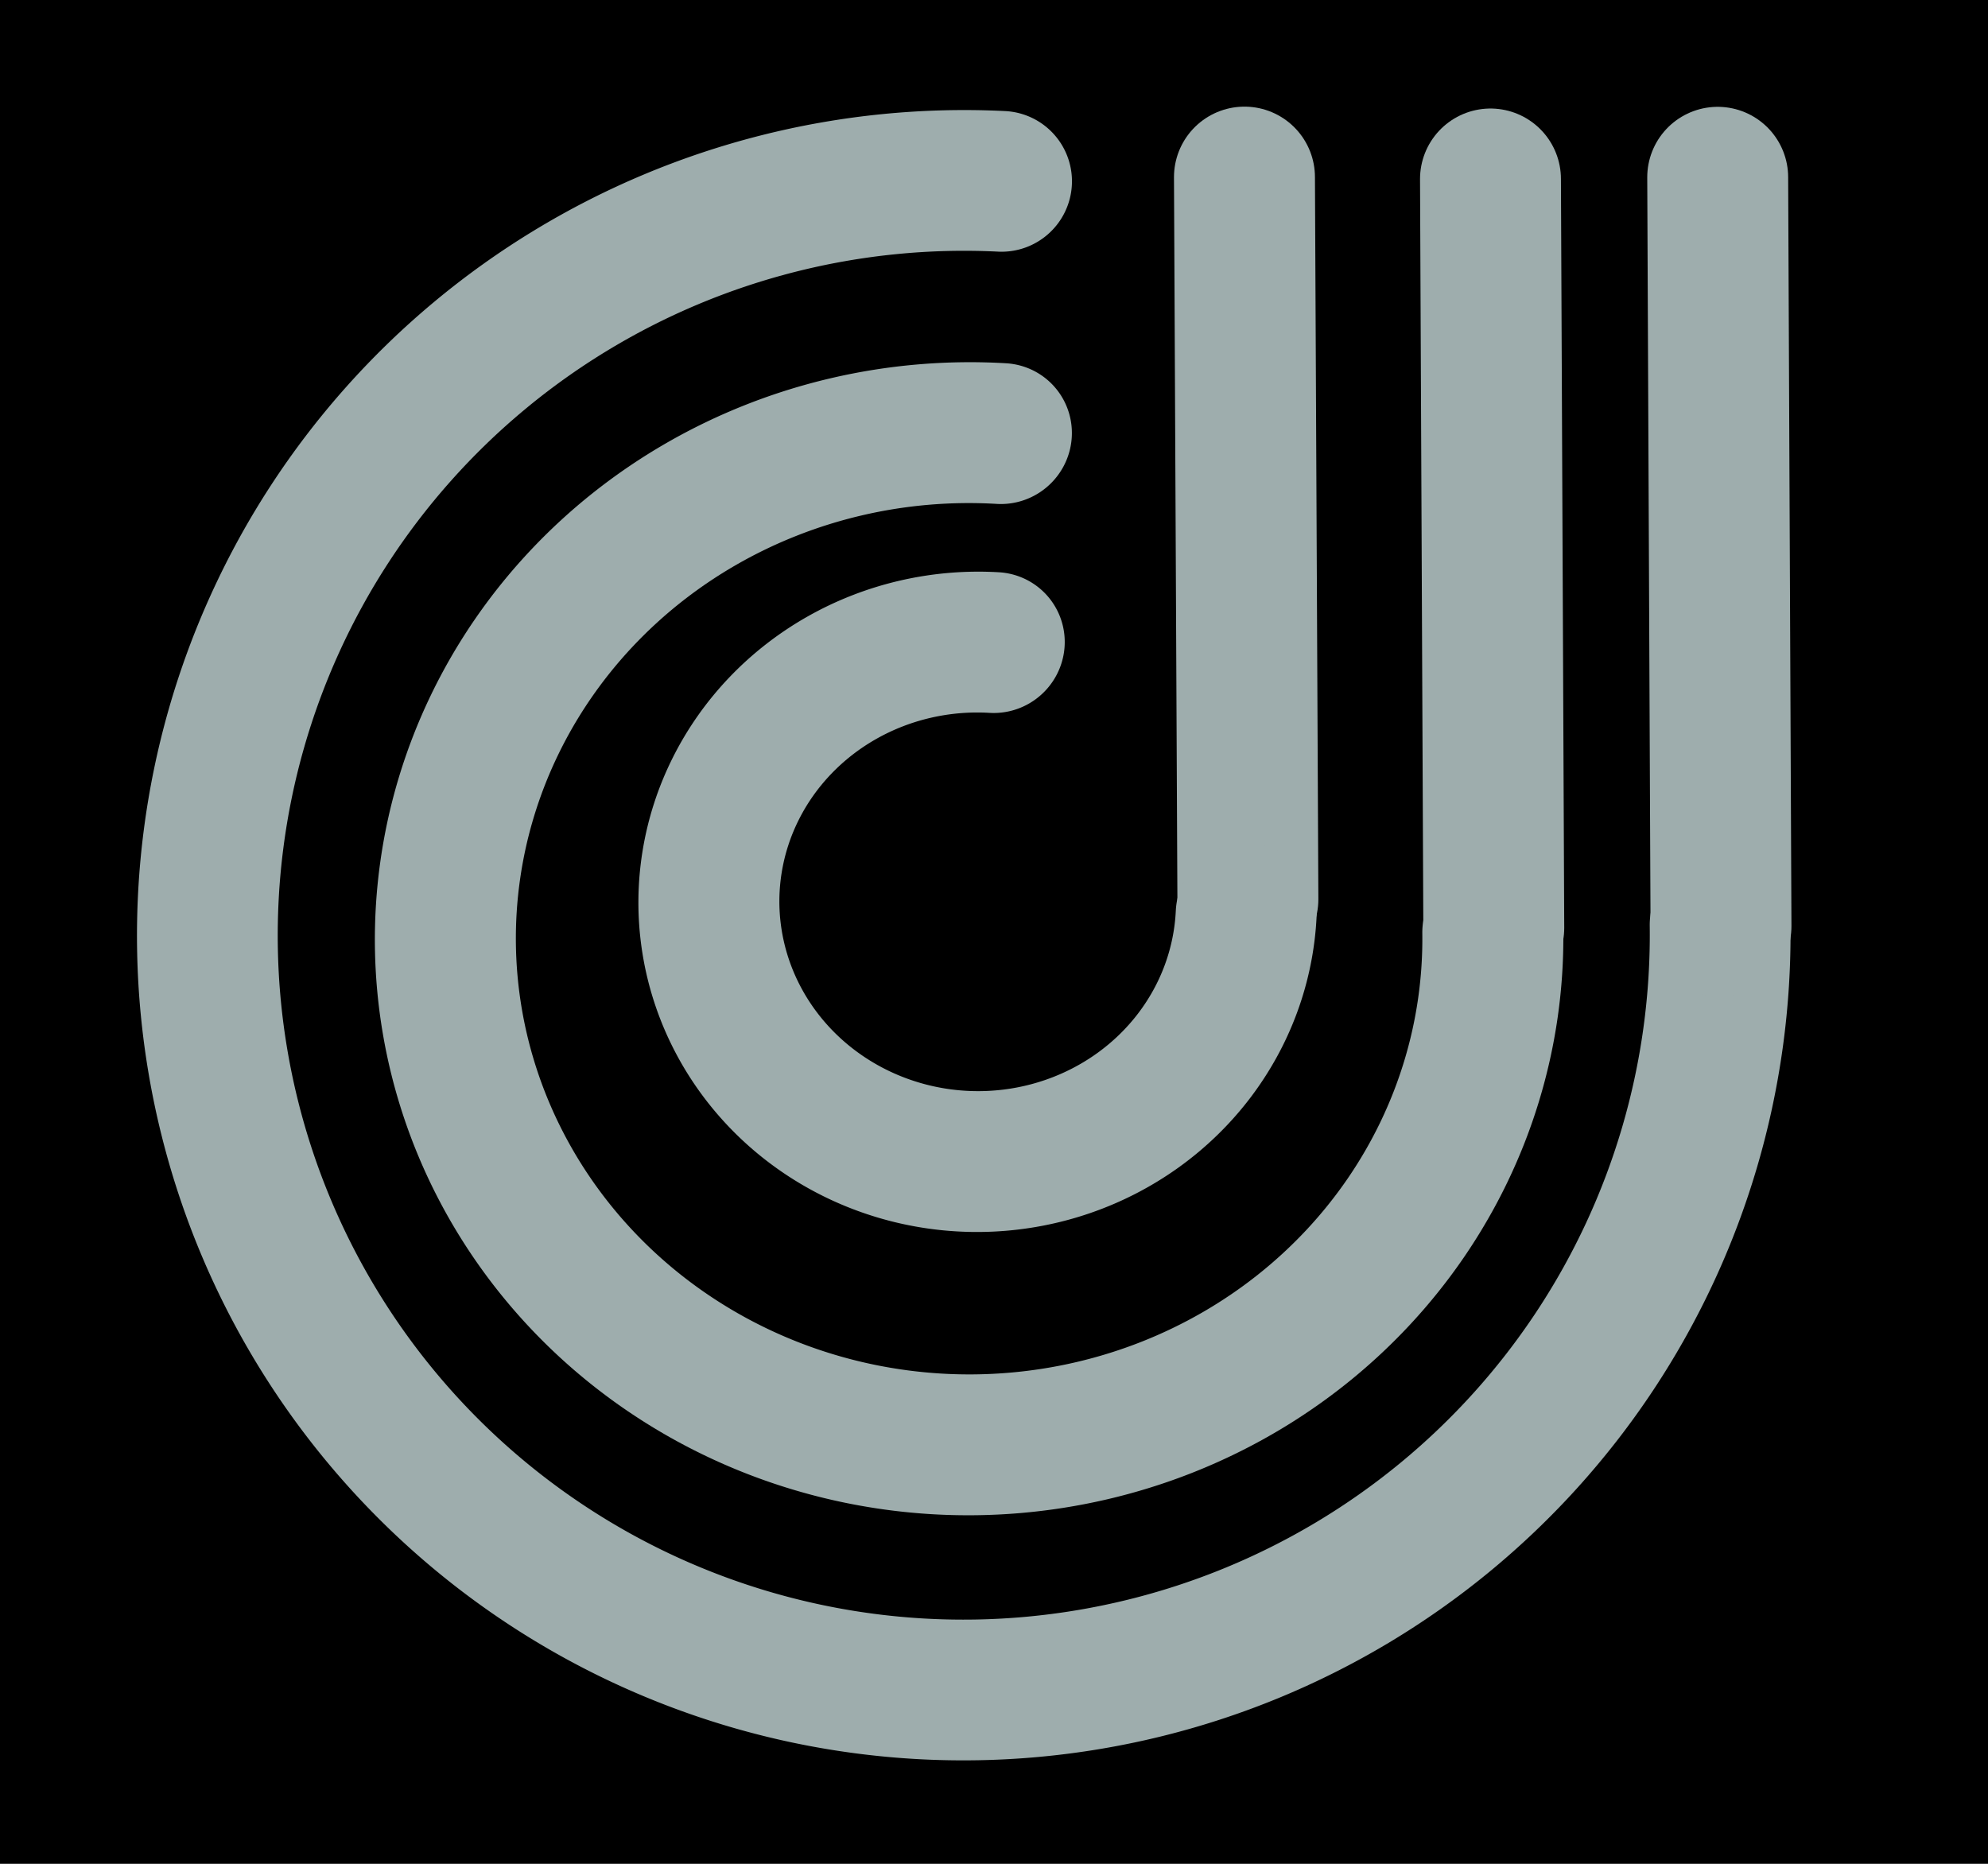 <?xml version="1.0" encoding="UTF-8" standalone="no"?>
<!-- Created with Inkscape (http://www.inkscape.org/) -->

<svg
   xmlns:dc="http://purl.org/dc/elements/1.1/"
   xmlns:cc="http://creativecommons.org/ns#"
   xmlns:rdf="http://www.w3.org/1999/02/22-rdf-syntax-ns#"
   xmlns:svg="http://www.w3.org/2000/svg"
   xmlns="http://www.w3.org/2000/svg"
   xmlns:sodipodi="http://sodipodi.sourceforge.net/DTD/sodipodi-0.dtd"
   xmlns:inkscape="http://www.inkscape.org/namespaces/inkscape"
   width="160mm"
   height="150mm"
   viewBox="0 0 744.094 1052.362"
   id="main_logo_svg"
   version="1.1"
   inkscape:version="0.91 r13725"
   sodipodi:docname="LOGO1.svg"
   inkscape:export-filename="/home/jonathan/Local/test/images/dessin_LOGO.PNG"
   inkscape:export-xdpi="9.3682079"
   inkscape:export-ydpi="9.3682079">
  <defs
     id="defs4138" />
  <sodipodi:namedview
     id="base"
     pagecolor="#ffffff"
     bordercolor="#666666"
     borderopacity="1.0"
     inkscape:pageopacity="0.0"
     inkscape:pageshadow="2"
     inkscape:zoom="1.4626008"
     inkscape:cx="383.59881"
     inkscape:cy="340.87695"
     inkscape:document-units="px"
     inkscape:current-layer="layer1"
     showgrid="false"
     inkscape:window-width="1920"
     inkscape:window-height="1080"
     inkscape:window-x="0"
     inkscape:window-y="0"
     inkscape:window-maximized="0"
     showguides="true"
     inkscape:guide-bbox="true">
    <inkscape:grid
       type="xygrid"
       id="grid4152" />
    <sodipodi:guide
       position="42.177,992.301"
       orientation="0,1"
       id="guide4466" />
  </sodipodi:namedview>
  <g
     inkscape:label="Calque 1"
     inkscape:groupmode="layer"
     id="layer1"
     transform="matrix(1.691,0,0,1.691,-206.716,-124.714)">
    <flowRoot
       xml:space="preserve"
       id="flowRoot4383"
       style="fill:black;stroke:none;stroke-opacity:1;stroke-width:1px;stroke-linejoin:miter;stroke-linecap:butt;fill-opacity:1;font-family:sans-serif;font-style:normal;font-weight:normal;font-size:40px;line-height:125%;letter-spacing:0px;word-spacing:0px"><flowRegion
         id="flowRegion4385"><rect
           id="rect4387"
           width="1140"
           height="700"
           x="-200"
           y="51.496" /></flowRegion><flowPara
         id="flowPara4389"></flowPara></flowRoot>    <path
       style="opacity:1;fill:none;fill-opacity:1;stroke:#9eadad;stroke-width:46.999;stroke-linecap:round;stroke-linejoin:round;stroke-miterlimit:4;stroke-dasharray:none;stroke-opacity:1"
       id="path4403"
       sodipodi:type="arc"
       sodipodi:cx="372.31866"
       sodipodi:cy="347.90198"
       sodipodi:rx="252.5881"
       sodipodi:ry="252.05904"
       sodipodi:start="6.1609555"
       sodipodi:end="4.6534227"
       d="M 623.022,317.17 A 252.588,252.059 0 0 1 493.219,569.212 252.588,252.059 0 0 1 210.604,541.529 252.588,252.059 0 0 1 132.388,269.111 252.588,252.059 0 0 1 357.433,96.281"
       transform="matrix(0.994,0.108,-0.109,0.994,0,0)"
       sodipodi:open="true" />
    <path
       style="opacity:1;fill:none;fill-opacity:1;stroke:#9eadad;stroke-width:47.06;stroke-linecap:round;stroke-linejoin:round;stroke-miterlimit:4;stroke-dasharray:none;stroke-opacity:1"
       id="change1"
       sodipodi:type="arc"
       sodipodi:cx="375.73648"
       sodipodi:cy="349.84744"
       sodipodi:rx="174.88603"
       sodipodi:ry="169.00311"
       sodipodi:start="6.1609555"
       sodipodi:end="4.6646397"
       d="M 549.318,329.242 A 174.886,169.003 0 0 1 459.014,498.46 174.886,169.003 0 0 1 263.017,479.064 174.886,169.003 0 0 1 210.08,295.67 174.886,169.003 0 0 1 367.389,181.037"
       transform="matrix(0.994,0.105,-0.113,0.994,0,0)"
       sodipodi:open="true" />
    <path
       style="opacity:1;fill:none;fill-opacity:1;stroke:#9eadad;stroke-width:47.069;stroke-linecap:round;stroke-linejoin:round;stroke-miterlimit:4;stroke-dasharray:none;stroke-opacity:1"
       d="M 427.035,374.017 425.895,132.893"
       id="path4435-4-7"
       inkscape:connector-curvature="0"
       sodipodi:nodetypes="cc" />
    <path
       style="opacity:1;fill:none;fill-opacity:1;stroke:#9eadad;stroke-width:47.05;stroke-linecap:round;stroke-linejoin:round;stroke-miterlimit:4;stroke-dasharray:none;stroke-opacity:1"
       d="M 509.145,383.578 508.044,133.514"
       id="change2"
       inkscape:connector-curvature="0"
       sodipodi:nodetypes="cc" />
    <path
       style="opacity:1;fill:none;fill-opacity:1;stroke:#9eadad;stroke-width:47.05;stroke-linecap:round;stroke-linejoin:round;stroke-miterlimit:4;stroke-dasharray:none;stroke-opacity:1"
       d="M 585.014,383.011 583.913,132.948"
       id="path4435-4-7-7"
       inkscape:connector-curvature="0"
       sodipodi:nodetypes="cc" />
    <path
       style="opacity:1;fill:none;fill-opacity:1;stroke:#9eadad;stroke-width:47.05;stroke-linecap:round;stroke-linejoin:round;stroke-miterlimit:4;stroke-dasharray:none;stroke-opacity:1"
       id="path4403-4-7"
       sodipodi:type="arc"
       sodipodi:cx="377.19092"
       sodipodi:cy="337.29254"
       sodipodi:rx="89.756065"
       sodipodi:ry="86.736801"
       sodipodi:start="6.2190246"
       sodipodi:end="4.6646397"
       d="m 466.762,331.731 a 89.756,86.737 0 0 1 -50.308,83.559 89.756,86.737 0 0 1 -99.082,-13.331 89.756,86.737 0 0 1 -24.774,-93.661 89.756,86.737 0 0 1 80.308,-57.643"
       transform="matrix(0.994,0.105,-0.113,0.994,0,0)"
       sodipodi:open="true" />
  </g>
</svg>
